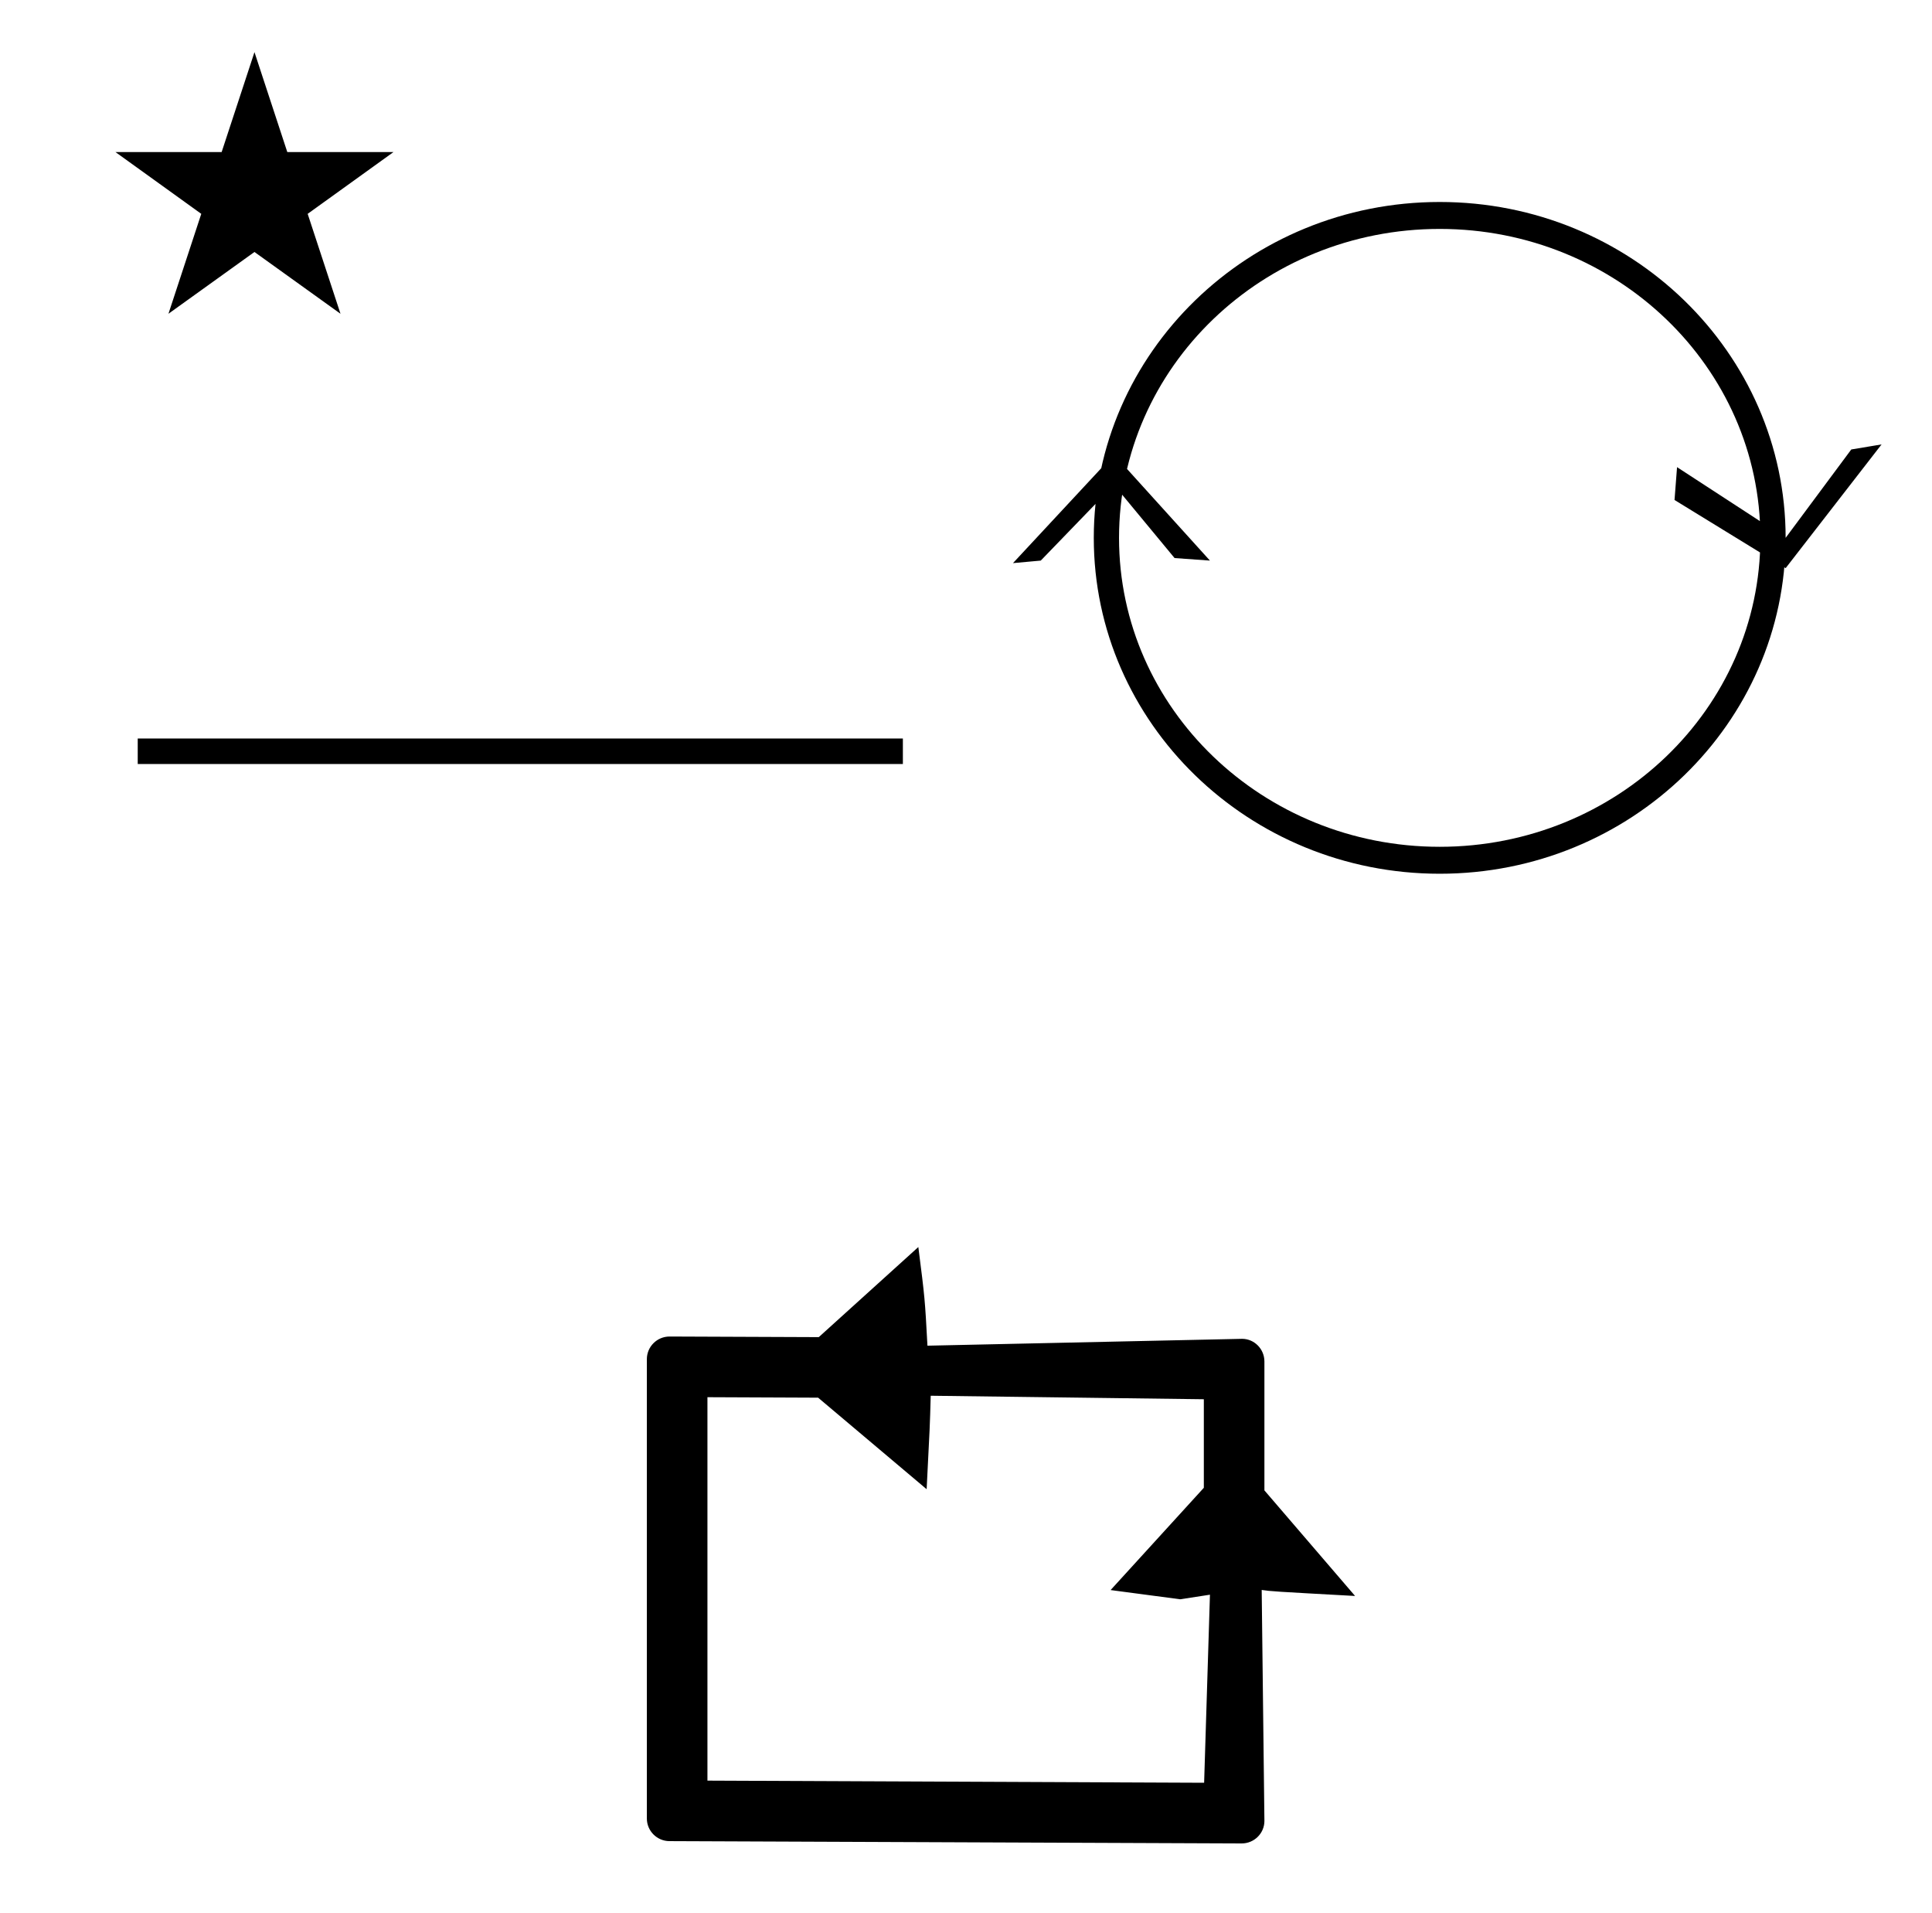 <?xml version="1.0" standalone="no"?>
<!DOCTYPE svg PUBLIC "-//W3C//DTD SVG 1.1//EN" "http://www.w3.org/Graphics/SVG/1.1/DTD/svg11.dtd" >
<svg xmlns="http://www.w3.org/2000/svg" xmlns:xlink="http://www.w3.org/1999/xlink" version="1.1" viewBox="-10 0 1010 1000">
  <g transform="matrix(1 0 0 -1 0 800)">
   <path fill="currentColor"
d="M339.993 -162.333c-6.486 0 -11.833 5.279 -11.833 11.833v240.084c0 6.507 5.297 11.833 11.877 11.833c0 0 65.78 -0.267 77.997 -0.315l52.046 47.088c3.436 -26.977 3.436 -26.977 4.765 -51.56l164.489 3.585
c6.353 0 11.666 -5.286 11.666 -11.837v-67.377l47.402 -55.192c-43.618 2.4 -43.618 2.4 -48.821 3.144l1.42 -120.739c0 -6.435 -5.308 -11.752 -11.878 -11.752zM619.486 -131.826l3.045 98.296
c-5.188 -0.798 -10.376 -1.596 -15.565 -2.395l-36.374 4.822l48.74 53.454v46.278l-142.78 1.835c-0.435 -15.876 -0.435 -15.876 -2.127 -48.855l-56.736 47.844l-57.859 0.248v-200.412zM50.355 720.521h55.515l17.161 52.226
l17.16 -52.226h55.516l-44.867 -32.296l17.161 -52.225l-44.97 32.296l-44.971 -32.296l17.161 52.225zM62 400.668v13.332h400v-13.332h-400zM866.72 555.827l56.76 -36.96l34.32 46.2l15.84 2.641l-50.16 -64.682l-58.08 35.641z
M519.56 505.667l52.8 56.76l50.16 -55.44l-18.48 1.32l-31.681 38.279l-38.28 -39.6zM575 518.867c0 -89.32 75.24 -161.479 167.64 -161.479c92.4 0 167.64 72.159 167.64 161.479s-75.239 161.479 -167.64 161.479
c-92.399 0 -167.64 -72.159 -167.64 -161.479zM561.8 518.867c0 96.8 80.959 175.56 180.84 175.56c99.88 0 180.84 -78.76 180.84 -175.56s-80.96 -175.56 -180.84 -175.56c-99.881 0 -180.84 78.76 -180.84 175.56z" />
  </g>

</svg>
